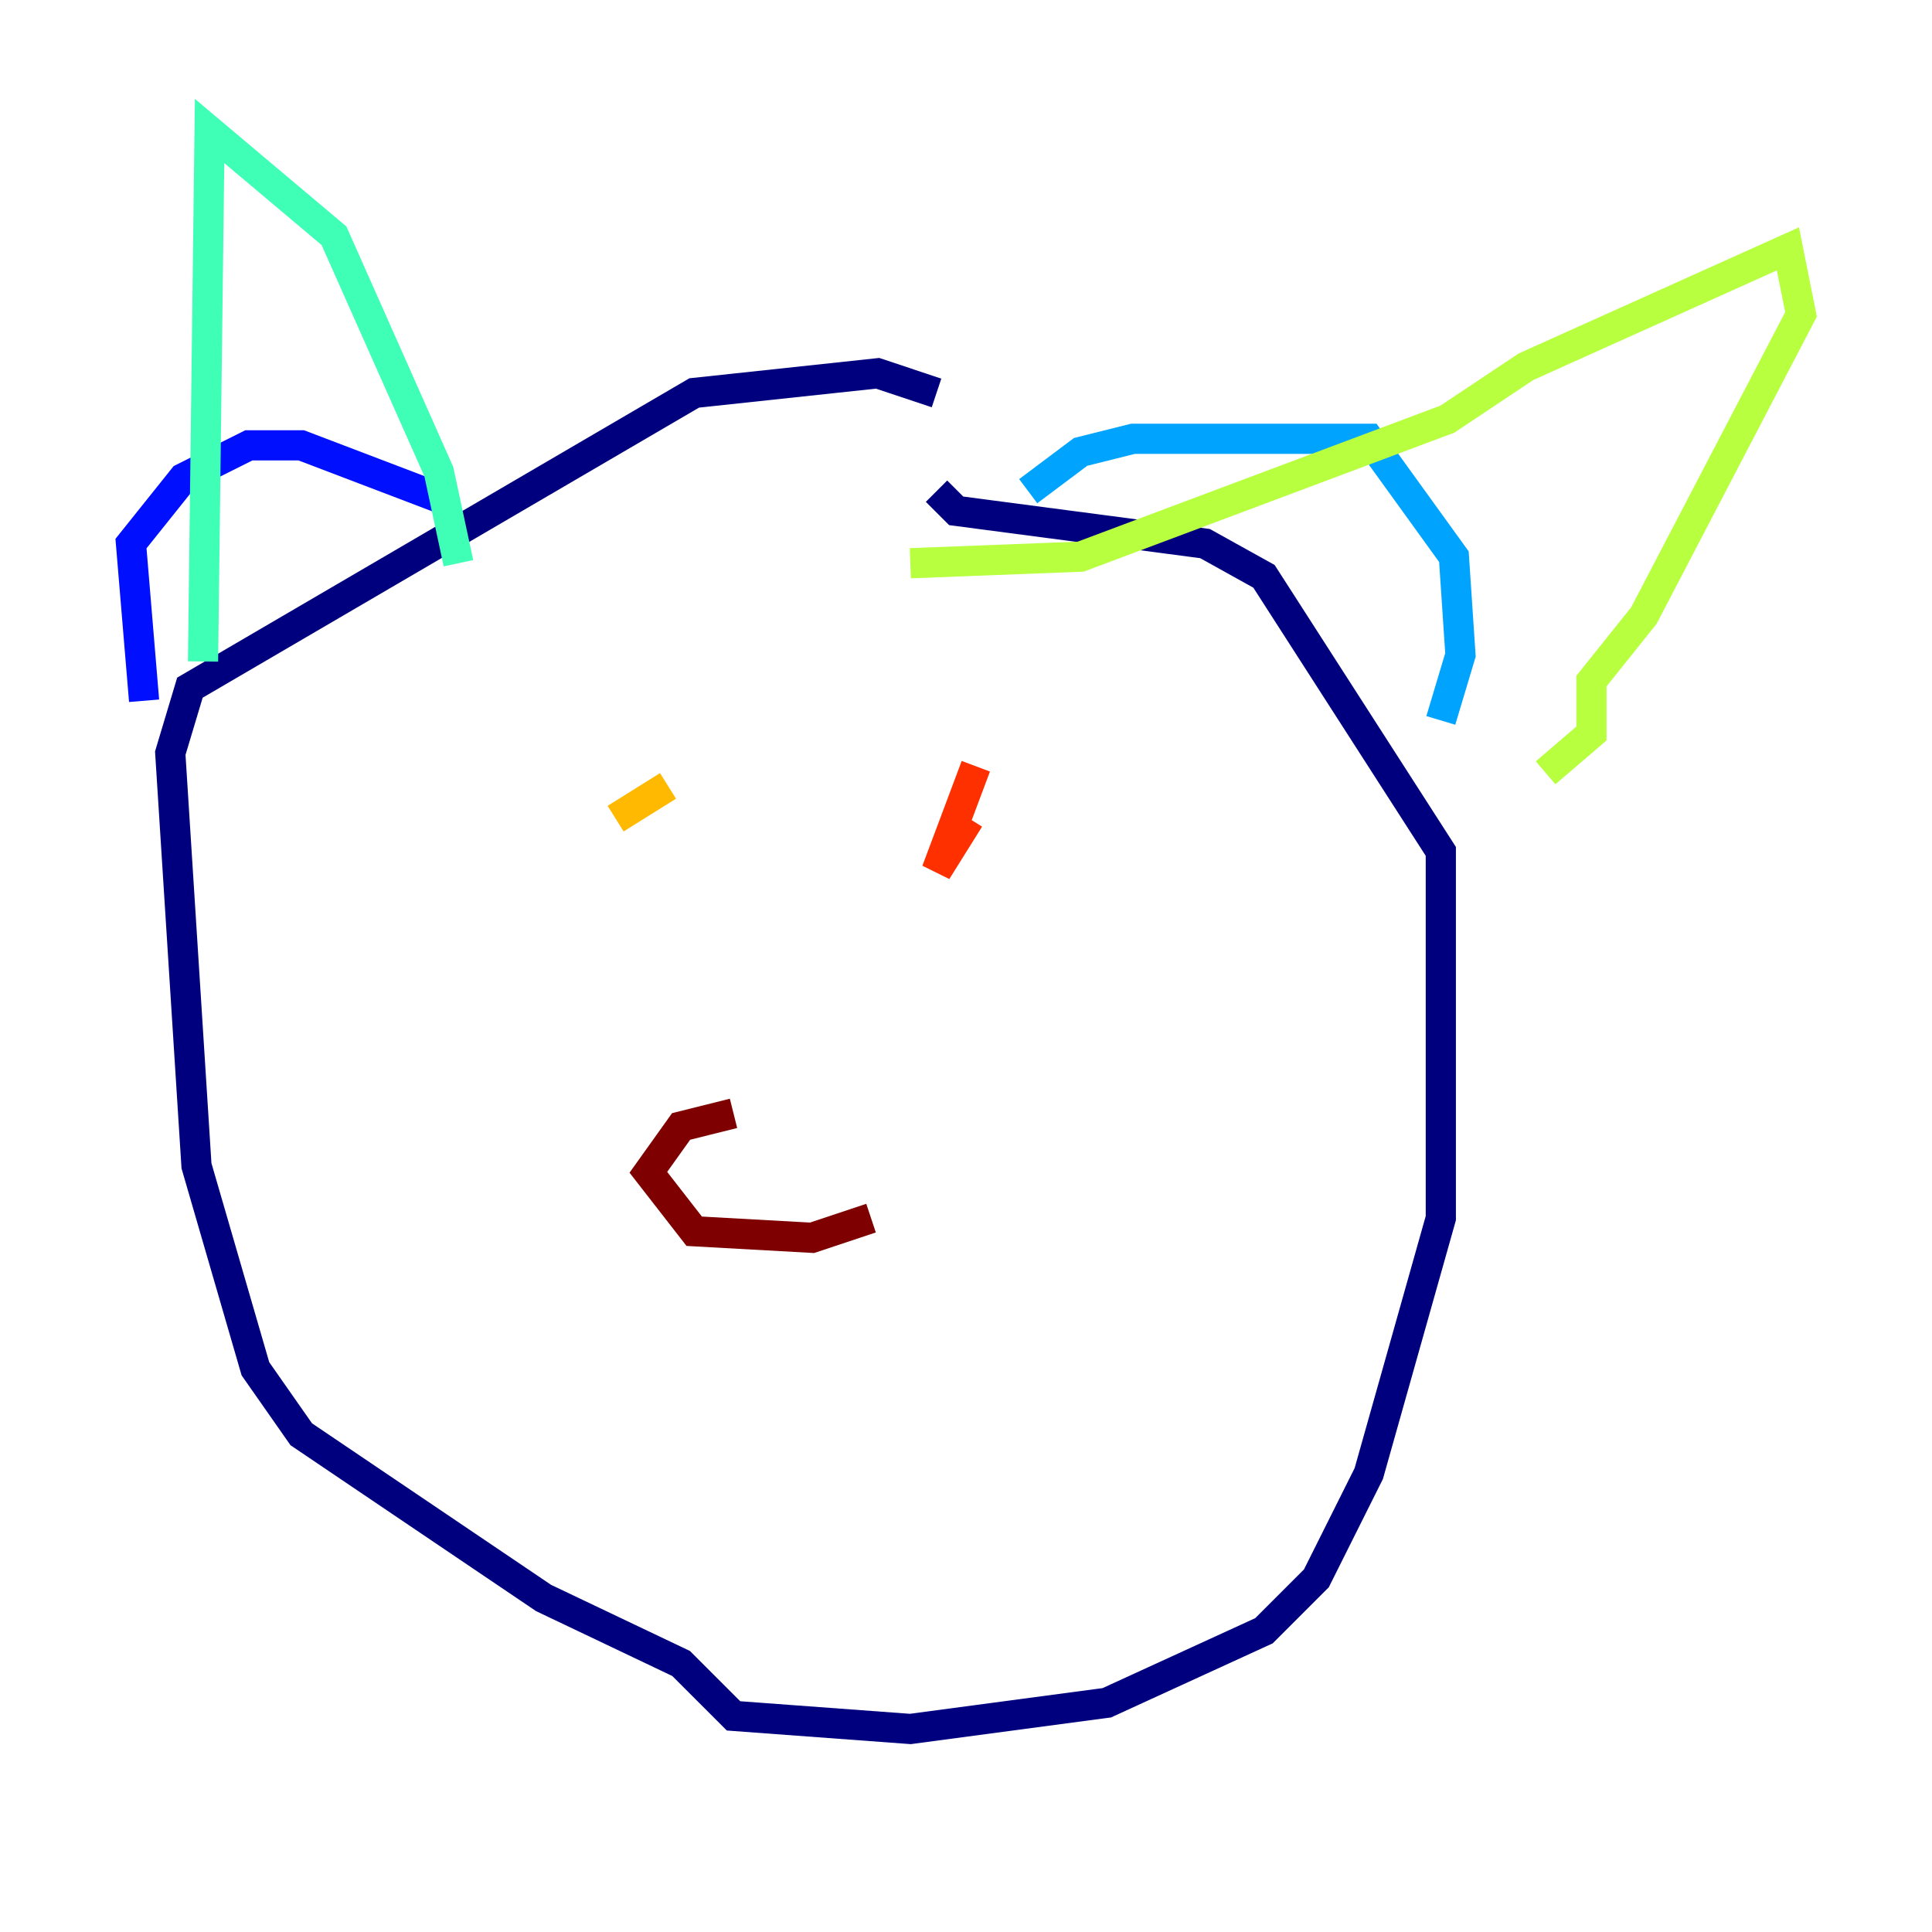 <?xml version="1.0" encoding="utf-8" ?>
<svg baseProfile="tiny" height="128" version="1.2" viewBox="0,0,128,128" width="128" xmlns="http://www.w3.org/2000/svg" xmlns:ev="http://www.w3.org/2001/xml-events" xmlns:xlink="http://www.w3.org/1999/xlink"><defs /><polyline fill="none" points="62.047,26.034 58.142,24.732 45.993,26.034 12.583,45.559 11.281,49.898 13.017,77.234 16.922,90.685 19.959,95.024 36.014,105.871 45.125,110.21 48.597,113.681 60.312,114.549 73.329,112.814 83.742,108.041 87.214,104.57 90.685,97.627 95.458,80.705 95.458,56.407 83.742,38.183 79.837,36.014 63.349,33.844 62.047,32.542" stroke="#00007f" stroke-width="2" /><polyline fill="none" points="9.546,46.427 8.678,36.014 12.149,31.675 16.488,29.505 19.959,29.505 29.071,32.976" stroke="#0010ff" stroke-width="2" /><polyline fill="none" points="68.122,32.542 71.593,29.939 75.064,29.071 90.685,29.071 96.325,36.881 96.759,43.39 95.458,47.729" stroke="#00a4ff" stroke-width="2" /><polyline fill="none" points="13.451,43.824 13.885,8.678 22.129,15.62 29.071,31.241 30.373,37.315" stroke="#3fffb7" stroke-width="2" /><polyline fill="none" points="60.312,37.315 71.593,36.881 95.891,27.77 101.098,24.298 118.454,16.488 119.322,20.827 108.909,40.786 105.437,45.125 105.437,48.597 102.4,51.2" stroke="#b7ff3f" stroke-width="2" /><polyline fill="none" points="44.258,52.068 40.786,54.237" stroke="#ffb900" stroke-width="2" /><polyline fill="none" points="64.217,54.237 62.047,57.709 64.651,50.766" stroke="#ff3000" stroke-width="2" /><polyline fill="none" points="48.597,73.763 45.125,74.63 42.956,77.668 45.993,81.573 53.803,82.007 57.709,80.705" stroke="#7f0000" stroke-width="2" /></svg>